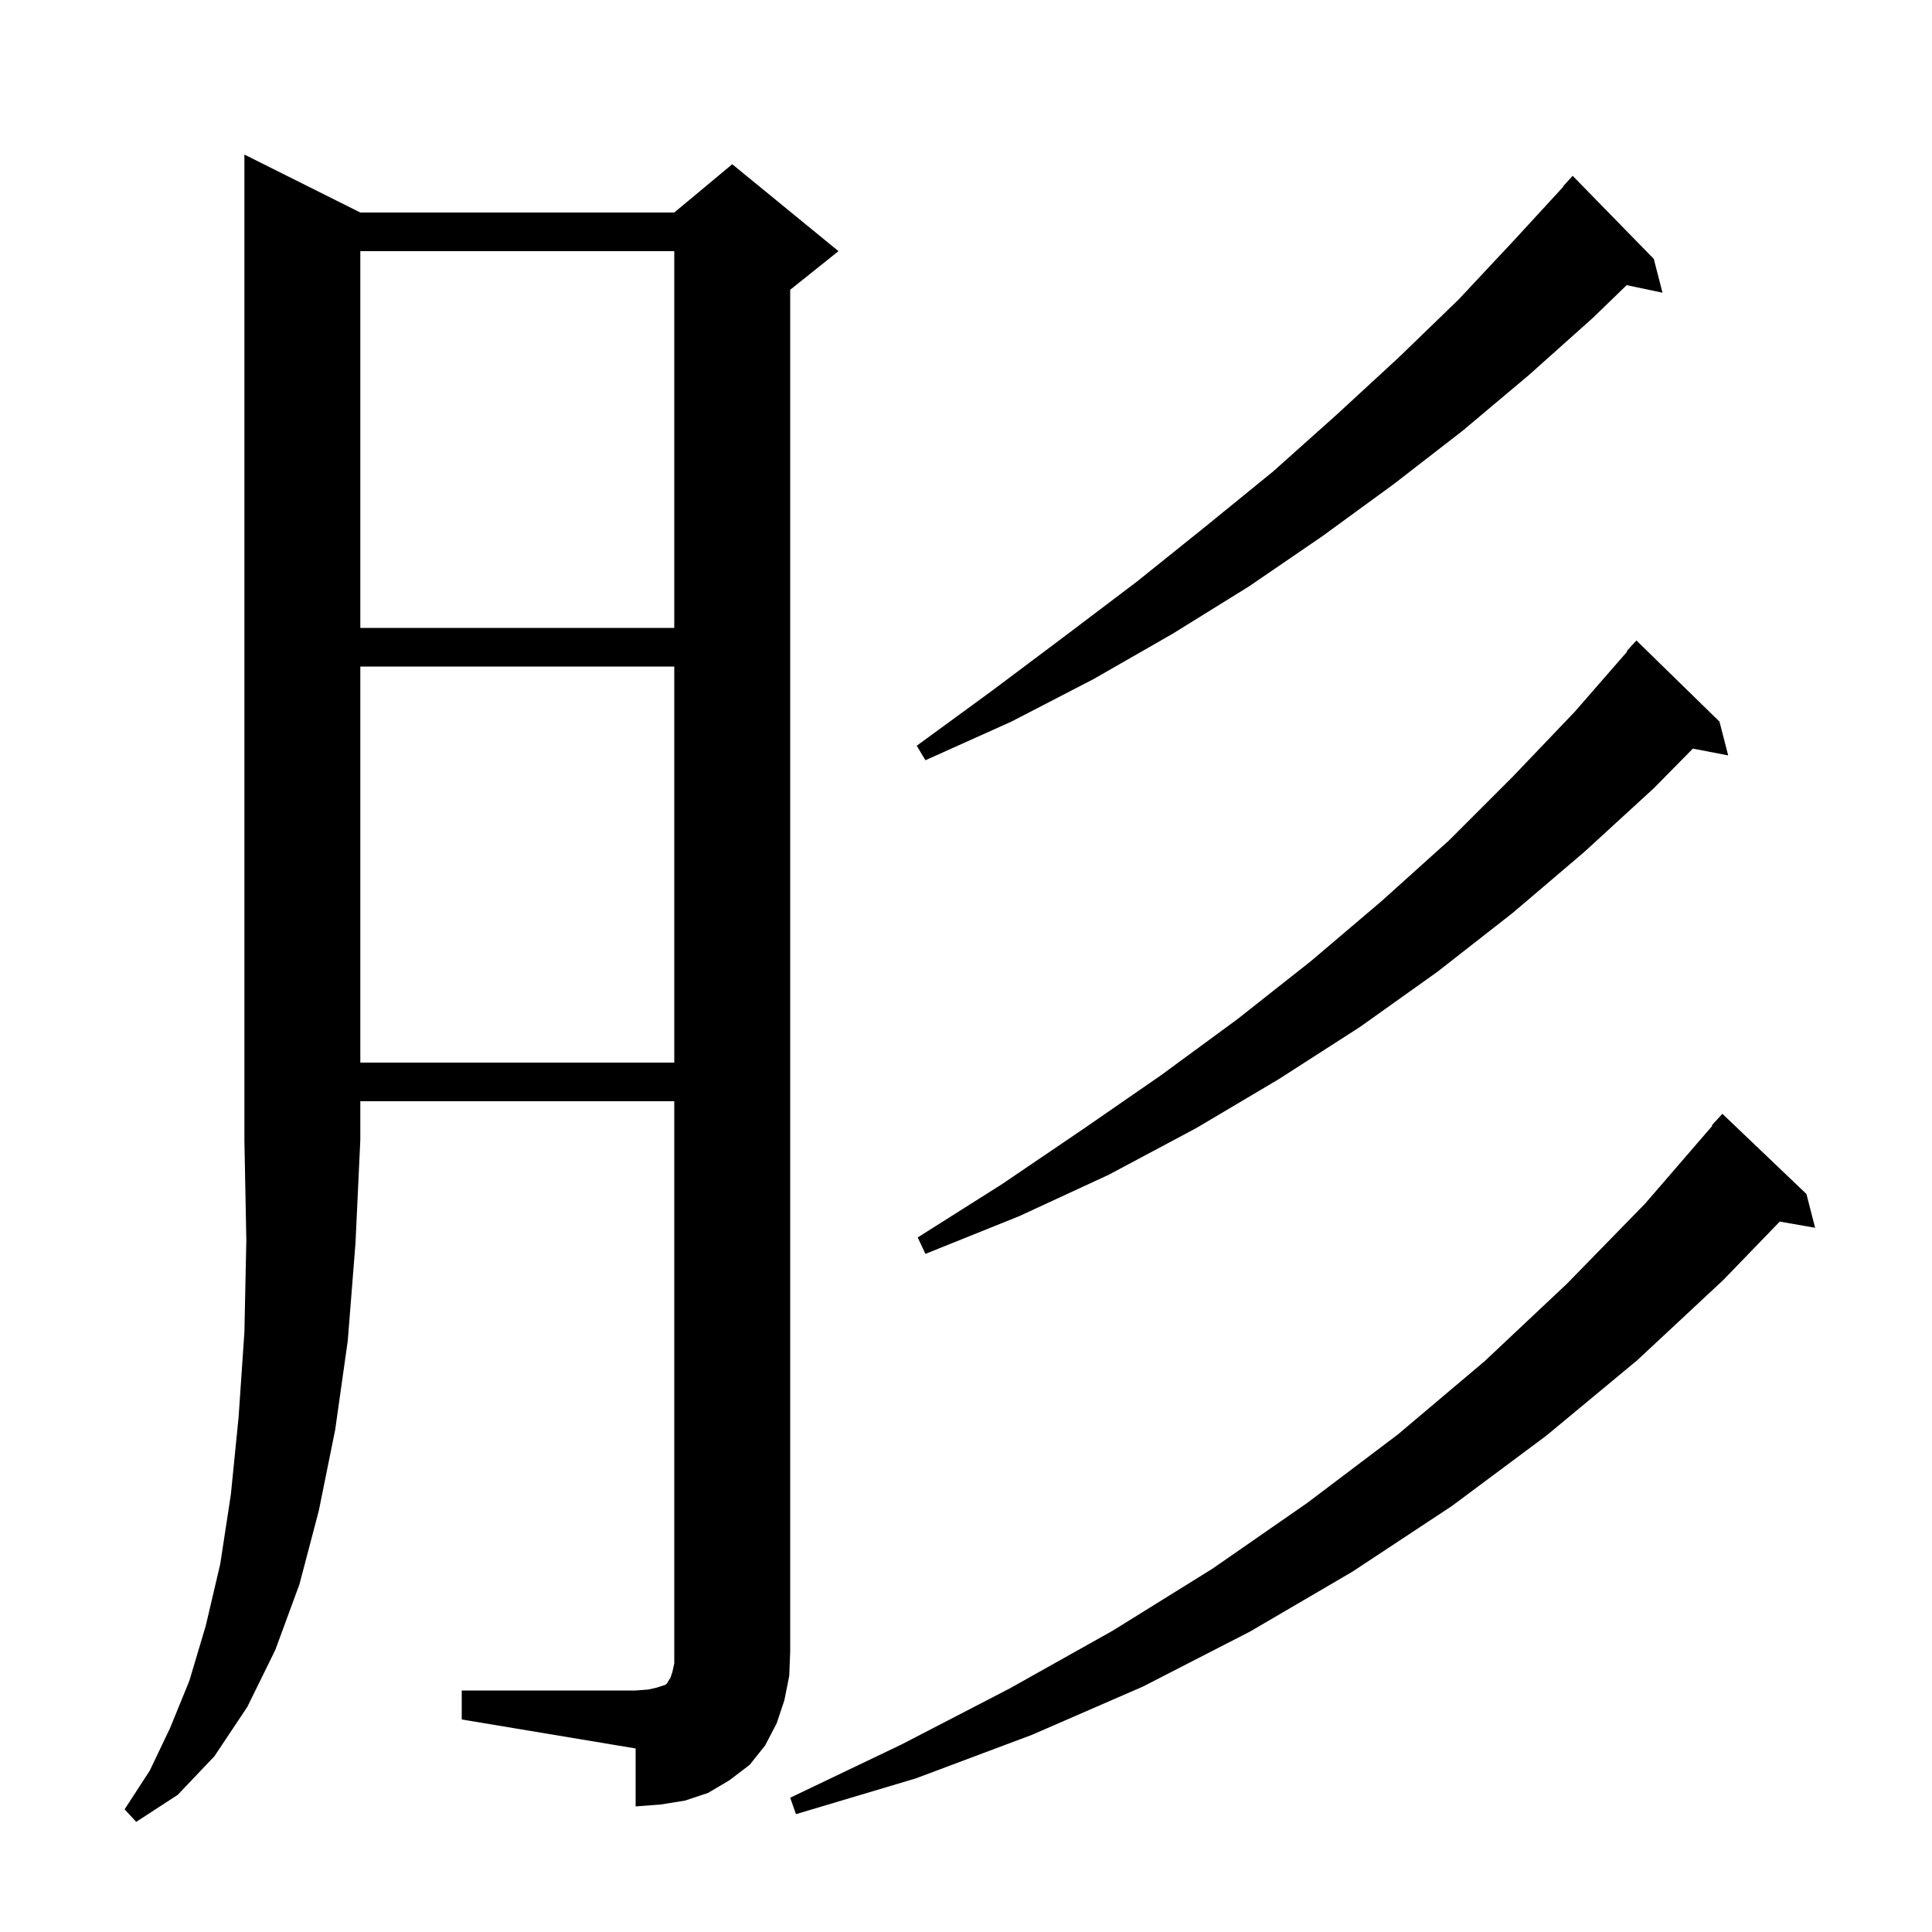 <svg xmlns="http://www.w3.org/2000/svg" xmlns:xlink="http://www.w3.org/1999/xlink" version="1.1" baseProfile="full" viewBox="0 0 200 200" width="200" height="200">
<g fill="black">
<path d="M 37.3 22.0 L 69.8 22.0 L 75.8 17.0 L 86.8 26.0 L 81.8 30.0 L 81.8 171.0 L 81.7 173.5 L 81.2 176.0 L 80.4 178.4 L 79.2 180.7 L 77.6 182.7 L 75.5 184.3 L 73.3 185.6 L 70.9 186.4 L 68.4 186.8 L 65.8 187.0 L 65.8 181.0 L 47.8 178.0 L 47.8 175.0 L 65.8 175.0 L 67.1 174.9 L 68.0 174.7 L 68.9 174.4 L 69.1 174.2 L 69.2 174.0 L 69.4 173.7 L 69.6 173.1 L 69.8 172.2 L 69.8 114.0 L 37.3 114.0 L 37.3 118.0 L 36.8 128.7 L 36.0 138.8 L 34.7 148.0 L 33.0 156.4 L 31.0 164.0 L 28.5 170.8 L 25.6 176.7 L 22.2 181.8 L 18.4 185.8 L 14.1 188.6 L 12.9 187.3 L 15.5 183.3 L 17.6 178.9 L 19.6 174.0 L 21.3 168.3 L 22.8 161.9 L 23.9 154.7 L 24.7 146.7 L 25.3 137.9 L 25.5 128.4 L 25.3 118.0 L 25.3 16.0 Z M 187.0 123.6 L 187.9 127.1 L 184.239 126.458 L 178.4 132.5 L 169.5 140.8 L 160.1 148.6 L 150.3 155.9 L 140.0 162.7 L 129.4 168.9 L 118.3 174.6 L 106.8 179.6 L 94.8 184.1 L 82.4 187.8 L 81.8 186.1 L 93.3 180.6 L 104.5 174.8 L 115.2 168.8 L 125.5 162.4 L 135.3 155.6 L 144.7 148.5 L 153.7 140.9 L 162.2 132.9 L 170.3 124.6 L 177.259 116.543 L 177.2 116.5 L 178.3 115.3 Z M 178.0 74.7 L 178.9 78.2 L 175.246 77.495 L 171.2 81.6 L 164.0 88.2 L 156.6 94.5 L 148.8 100.6 L 140.8 106.3 L 132.4 111.7 L 123.8 116.8 L 114.8 121.6 L 105.5 125.9 L 95.8 129.8 L 95.0 128.1 L 103.7 122.6 L 112.1 116.9 L 120.2 111.3 L 128.1 105.5 L 135.7 99.5 L 143.0 93.3 L 150.0 87.0 L 156.6 80.4 L 163.0 73.7 L 168.454 67.441 L 168.4 67.4 L 169.4 66.3 Z M 37.3 69.0 L 37.3 110.0 L 69.8 110.0 L 69.8 69.0 Z M 171.2 26.8 L 172.1 30.3 L 168.392 29.519 L 164.9 32.9 L 158.3 38.8 L 151.4 44.6 L 144.3 50.1 L 136.9 55.5 L 129.3 60.7 L 121.4 65.6 L 113.2 70.3 L 104.7 74.7 L 95.8 78.7 L 94.9 77.2 L 102.7 71.5 L 110.3 65.8 L 117.7 60.2 L 124.8 54.5 L 131.8 48.8 L 138.4 42.9 L 144.8 37.0 L 151.0 31.0 L 156.8 24.8 L 161.833 19.326 L 161.8 19.3 L 162.8 18.2 Z M 37.3 26.0 L 37.3 65.0 L 69.8 65.0 L 69.8 26.0 Z " />
</g>
</svg>
